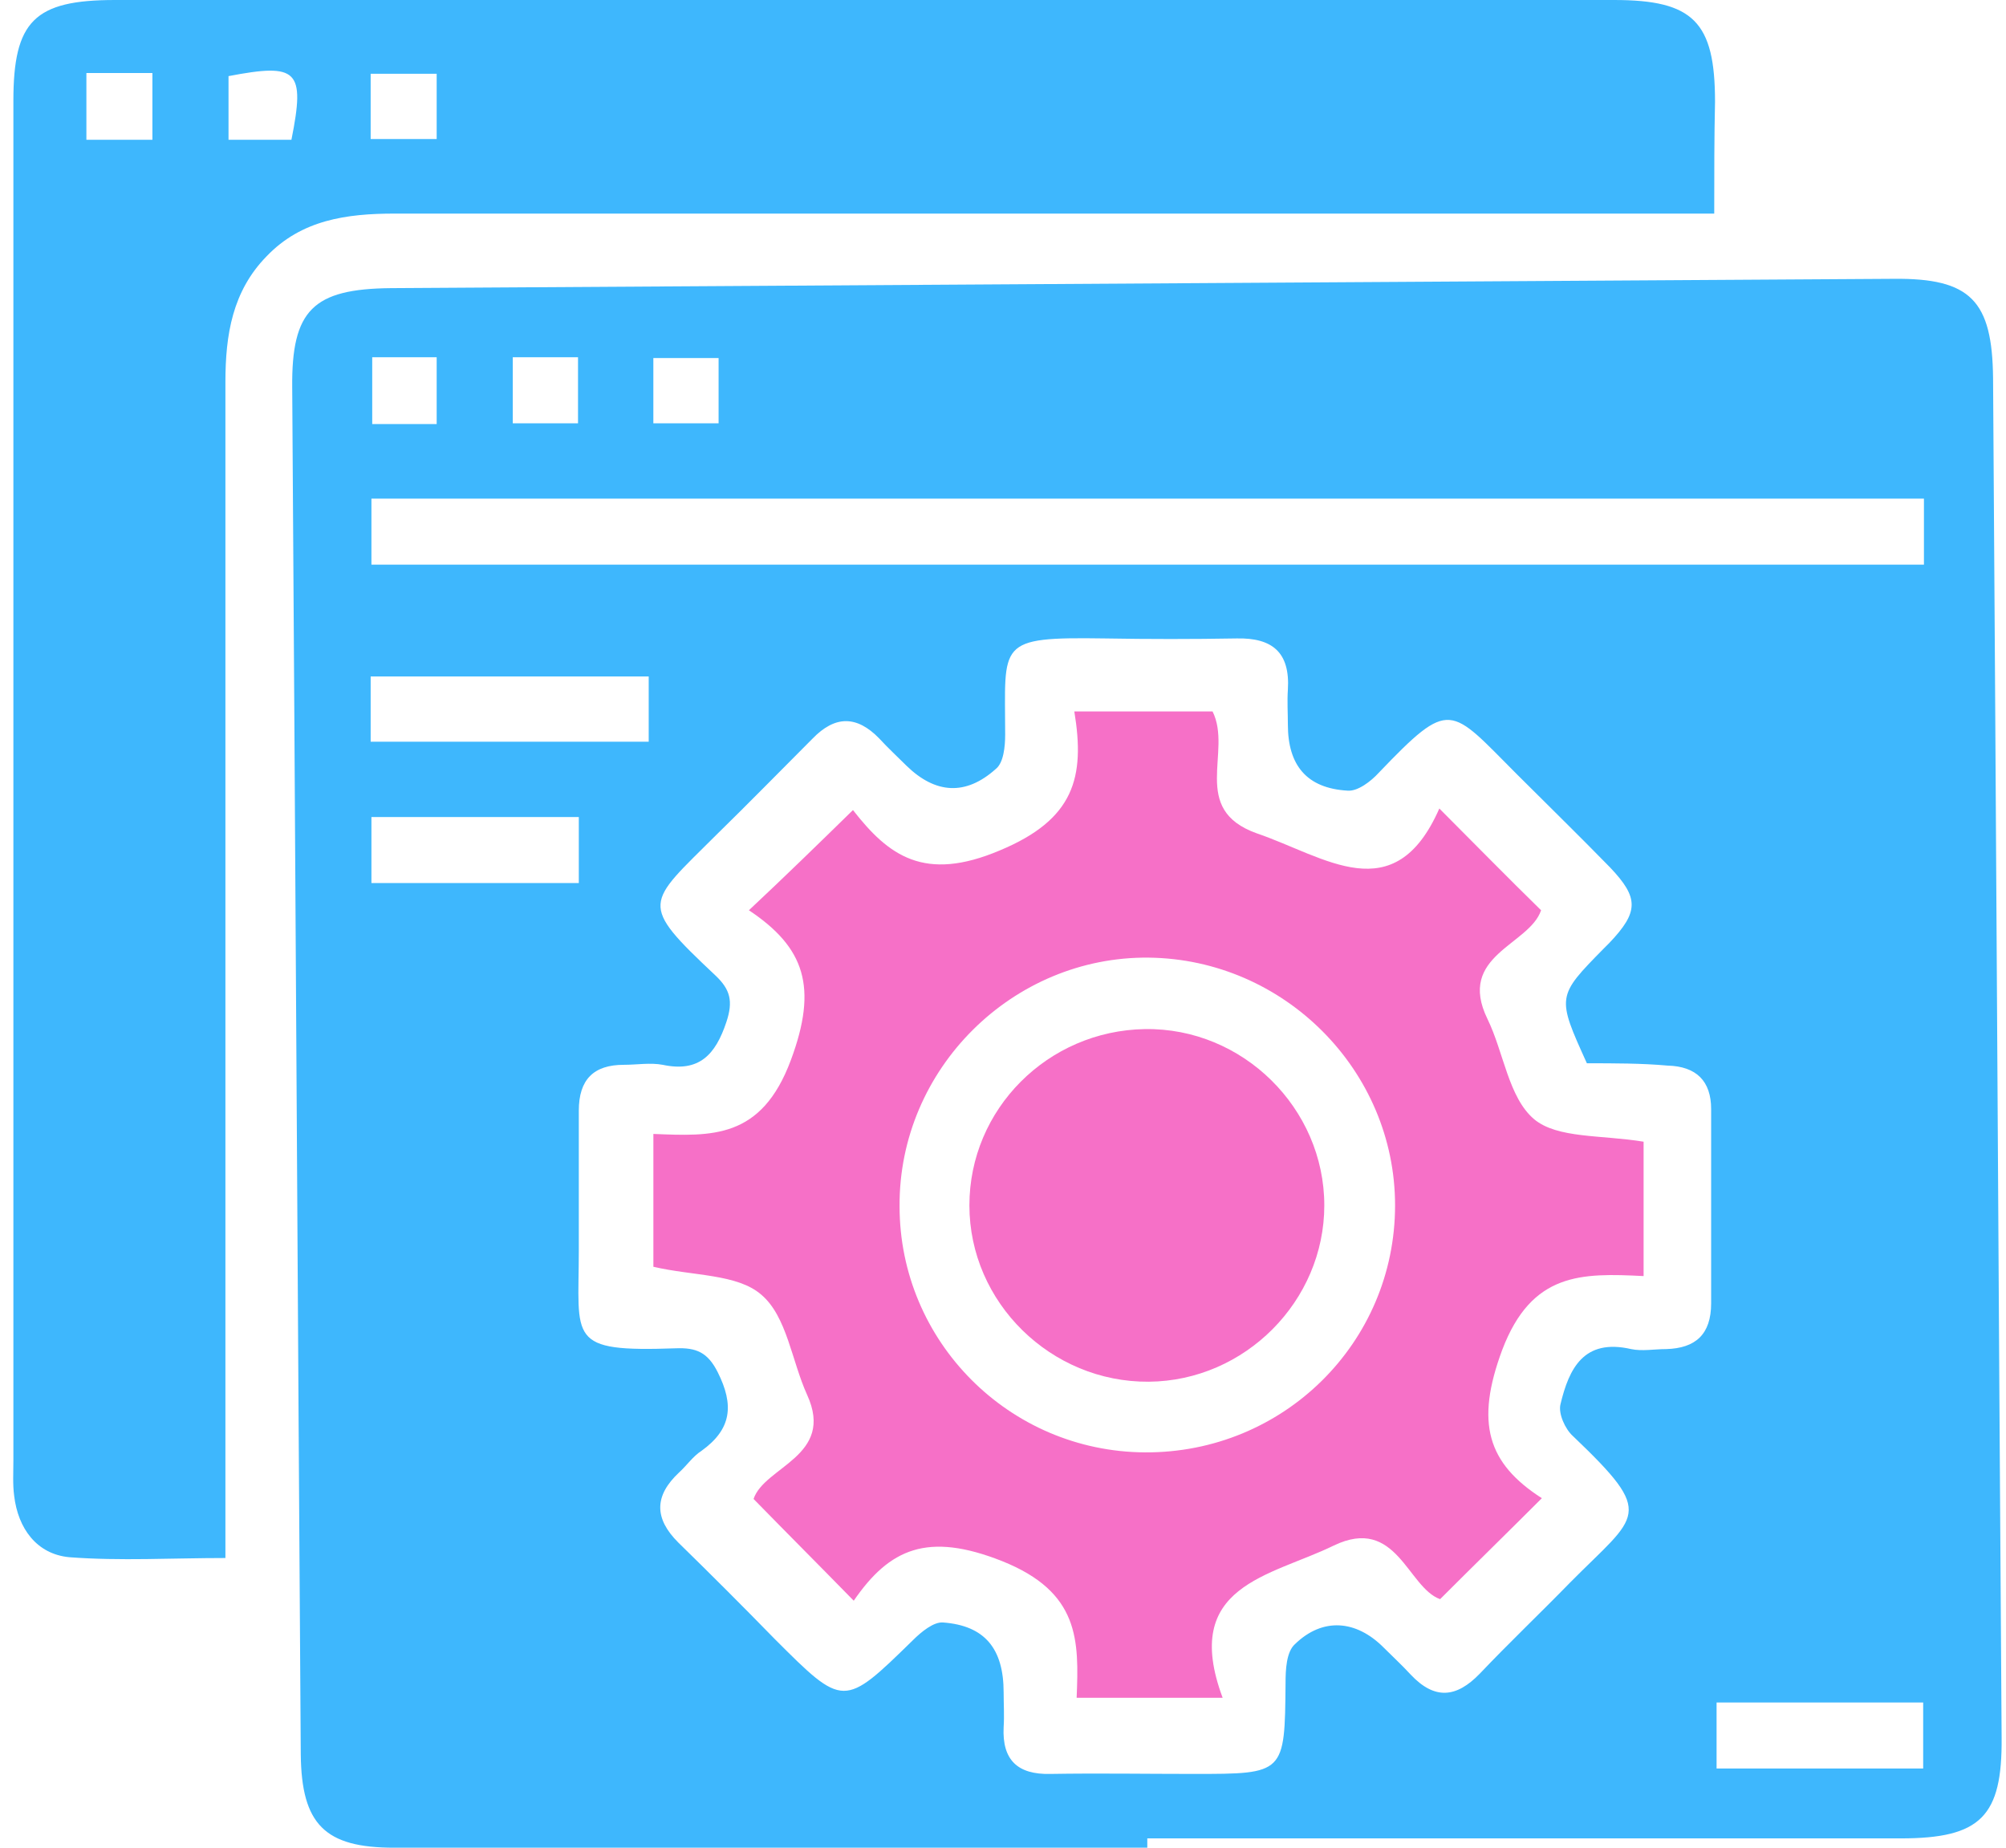 <?xml version="1.0" encoding="UTF-8"?>
<svg xmlns="http://www.w3.org/2000/svg" width="76" height="70" viewBox="0 0 76 70" fill="none">
  <path d="M43.467 70C33.963 70 24.43 70 14.926 70C12.307 70 11.424 69.117 11.395 66.469C11.277 49.197 11.189 31.955 11.071 14.683C11.042 11.74 11.866 10.946 14.808 10.916C33.786 10.799 52.765 10.681 71.744 10.563C74.657 10.534 75.481 11.387 75.51 14.329C75.628 31.484 75.716 48.638 75.834 65.822C75.863 68.823 75.039 69.647 72.008 69.647C62.504 69.647 52.971 69.647 43.467 69.647C43.467 69.765 43.467 69.882 43.467 70ZM60.121 40.282C58.974 37.751 58.974 37.751 60.768 35.927C60.827 35.868 60.916 35.78 60.974 35.721C62.093 34.544 62.093 34.014 61.004 32.867C59.827 31.66 58.65 30.513 57.473 29.336C54.913 26.776 54.972 26.423 52.235 29.277C51.941 29.601 51.441 29.983 51.059 29.954C49.499 29.866 48.793 28.983 48.793 27.453C48.793 27.011 48.763 26.57 48.793 26.129C48.881 24.716 48.204 24.157 46.851 24.187C45.174 24.216 43.526 24.216 41.849 24.187C37.729 24.128 38.082 24.334 38.082 27.835C38.082 28.277 38.024 28.895 37.729 29.13C36.582 30.16 35.434 30.071 34.346 29.012C33.992 28.659 33.639 28.335 33.316 27.982C32.462 27.1 31.639 27.1 30.785 27.982C29.579 29.189 28.372 30.424 27.137 31.631C24.488 34.279 24.165 34.191 27.107 36.957C27.666 37.486 27.784 37.928 27.519 38.722C27.107 39.958 26.489 40.635 25.106 40.34C24.636 40.252 24.135 40.34 23.635 40.34C22.488 40.34 21.929 40.9 21.929 42.077C21.929 43.842 21.929 45.607 21.929 47.373C21.929 50.757 21.458 51.227 25.607 51.08C26.372 51.051 26.813 51.227 27.195 51.992C27.813 53.228 27.725 54.14 26.578 54.964C26.254 55.17 26.018 55.523 25.724 55.788C24.783 56.671 24.783 57.524 25.695 58.436C26.931 59.643 28.137 60.849 29.343 62.085C31.962 64.704 31.962 64.704 34.581 62.144C34.905 61.82 35.375 61.438 35.728 61.467C37.317 61.585 38.024 62.467 38.024 64.115C38.024 64.556 38.053 64.998 38.024 65.439C37.965 66.675 38.553 67.234 39.789 67.205C41.613 67.175 43.408 67.205 45.233 67.205C48.675 67.205 48.675 67.205 48.705 63.762C48.705 63.262 48.734 62.585 49.058 62.291C50.117 61.261 51.382 61.379 52.412 62.408C52.765 62.762 53.118 63.085 53.442 63.438C54.354 64.409 55.178 64.321 56.061 63.409C57.179 62.232 58.356 61.114 59.474 59.966C62.063 57.348 62.769 57.436 59.592 54.405C59.297 54.14 59.032 53.552 59.121 53.199C59.444 51.845 60.003 50.698 61.798 51.11C62.21 51.198 62.681 51.11 63.122 51.11C64.24 51.08 64.829 50.551 64.829 49.374C64.829 46.931 64.829 44.46 64.829 42.018C64.829 40.958 64.27 40.399 63.181 40.37C62.21 40.282 61.151 40.282 60.121 40.282ZM72.891 18.89C53.177 18.89 33.639 18.89 14.072 18.89C14.072 19.773 14.072 20.567 14.072 21.391C33.728 21.391 53.265 21.391 72.891 21.391C72.891 20.538 72.891 19.773 72.891 18.89ZM14.043 25.628C14.043 26.541 14.043 27.306 14.043 28.1C17.603 28.1 21.105 28.1 24.577 28.1C24.577 27.217 24.577 26.452 24.577 25.628C21.075 25.628 17.603 25.628 14.043 25.628ZM21.929 30.954C19.251 30.954 16.691 30.954 14.072 30.954C14.072 31.837 14.072 32.631 14.072 33.455C16.75 33.455 19.31 33.455 21.929 33.455C21.929 32.602 21.929 31.866 21.929 30.954ZM72.862 64.498C70.184 64.498 67.624 64.498 65.035 64.498C65.035 65.38 65.035 66.175 65.035 66.999C67.683 66.999 70.243 66.999 72.862 66.999C72.862 66.175 72.862 65.41 72.862 64.498ZM14.102 13.535C14.102 14.477 14.102 15.271 14.102 16.066C14.985 16.066 15.749 16.066 16.544 16.066C16.544 15.183 16.544 14.388 16.544 13.535C15.691 13.535 14.926 13.535 14.102 13.535ZM19.427 13.535C19.427 14.418 19.427 15.212 19.427 16.036C20.31 16.036 21.105 16.036 21.899 16.036C21.899 15.124 21.899 14.329 21.899 13.535C20.987 13.535 20.222 13.535 19.427 13.535ZM24.753 13.565C24.753 14.447 24.753 15.242 24.753 16.036C25.636 16.036 26.43 16.036 27.225 16.036C27.225 15.124 27.225 14.329 27.225 13.565C26.342 13.565 25.577 13.565 24.753 13.565Z" fill="#3EB7FD"></path>
  <path d="M64.946 8.092C64.152 8.092 63.534 8.092 62.916 8.092C46.939 8.092 30.961 8.092 14.955 8.092C13.13 8.092 11.424 8.327 10.1 9.71C8.805 11.034 8.54 12.682 8.54 14.477C8.54 28.689 8.54 42.9 8.54 57.142C8.54 57.73 8.54 58.319 8.54 59.025C6.51 59.025 4.568 59.142 2.626 58.995C1.39 58.878 0.684 57.907 0.537 56.671C0.478 56.23 0.507 55.788 0.507 55.347C0.507 38.163 0.507 20.979 0.507 3.825C0.507 0.794 1.302 0 4.362 0C23.282 0 42.201 0 61.151 0C64.152 0 64.976 0.824 64.976 3.855C64.946 5.208 64.946 6.562 64.946 8.092ZM3.273 2.766C3.273 3.678 3.273 4.443 3.273 5.296C4.127 5.296 4.921 5.296 5.774 5.296C5.774 4.443 5.774 3.649 5.774 2.766C4.921 2.766 4.156 2.766 3.273 2.766ZM11.041 5.296C11.571 2.648 11.277 2.383 8.658 2.884C8.658 3.649 8.658 4.443 8.658 5.296C9.541 5.296 10.306 5.296 11.041 5.296ZM16.544 2.795C15.661 2.795 14.866 2.795 14.043 2.795C14.043 3.678 14.043 4.443 14.043 5.267C14.925 5.267 15.72 5.267 16.544 5.267C16.544 4.384 16.544 3.619 16.544 2.795Z" fill="#3EB7FD"></path>
  <path d="M32.316 30.689C33.669 32.425 35.023 33.426 37.877 32.219C40.702 31.042 41.114 29.453 40.702 26.952C42.644 26.952 44.321 26.952 45.939 26.952C46.704 28.482 45.057 30.66 47.617 31.572C50.206 32.455 52.825 34.514 54.531 30.63C55.885 31.984 57.091 33.22 58.386 34.485C57.944 35.809 55.178 36.192 56.355 38.604C56.973 39.87 57.15 41.576 58.121 42.4C59.004 43.136 60.651 42.989 62.27 43.253C62.27 43.901 62.27 44.754 62.27 45.607C62.27 46.431 62.27 47.255 62.27 48.344C59.916 48.226 58.033 48.197 56.914 51.139C55.885 53.905 56.355 55.435 58.415 56.759C57.091 58.083 55.855 59.289 54.56 60.584C53.325 60.143 52.913 57.406 50.529 58.554C48.117 59.731 44.733 60.054 46.322 64.321C44.38 64.321 42.703 64.321 40.79 64.321C40.878 62.144 40.908 60.319 37.965 59.142C35.141 58.024 33.699 58.672 32.345 60.643C31.051 59.319 29.844 58.112 28.55 56.788C28.962 55.553 31.639 55.17 30.58 52.846C29.991 51.551 29.815 49.874 28.844 49.05C27.932 48.255 26.255 48.344 24.754 47.991C24.754 46.549 24.754 44.872 24.754 42.959C26.961 43.047 28.844 43.165 29.962 40.164C30.992 37.398 30.492 35.897 28.373 34.485C29.756 33.19 30.992 31.984 32.316 30.689ZM43.379 55.023C48.617 55.052 52.854 50.874 52.854 45.666C52.854 40.546 48.646 36.339 43.526 36.28C38.377 36.221 34.052 40.487 34.081 45.696C34.081 50.815 38.23 54.994 43.379 55.023Z" fill="#F670C7"></path>
  <path d="M43.523 52.346C39.816 52.375 36.727 49.344 36.727 45.666C36.727 42.018 39.698 39.046 43.376 38.987C47.084 38.928 50.173 41.988 50.173 45.666C50.173 49.285 47.172 52.316 43.523 52.346Z" fill="#F670C7"></path>
</svg>
